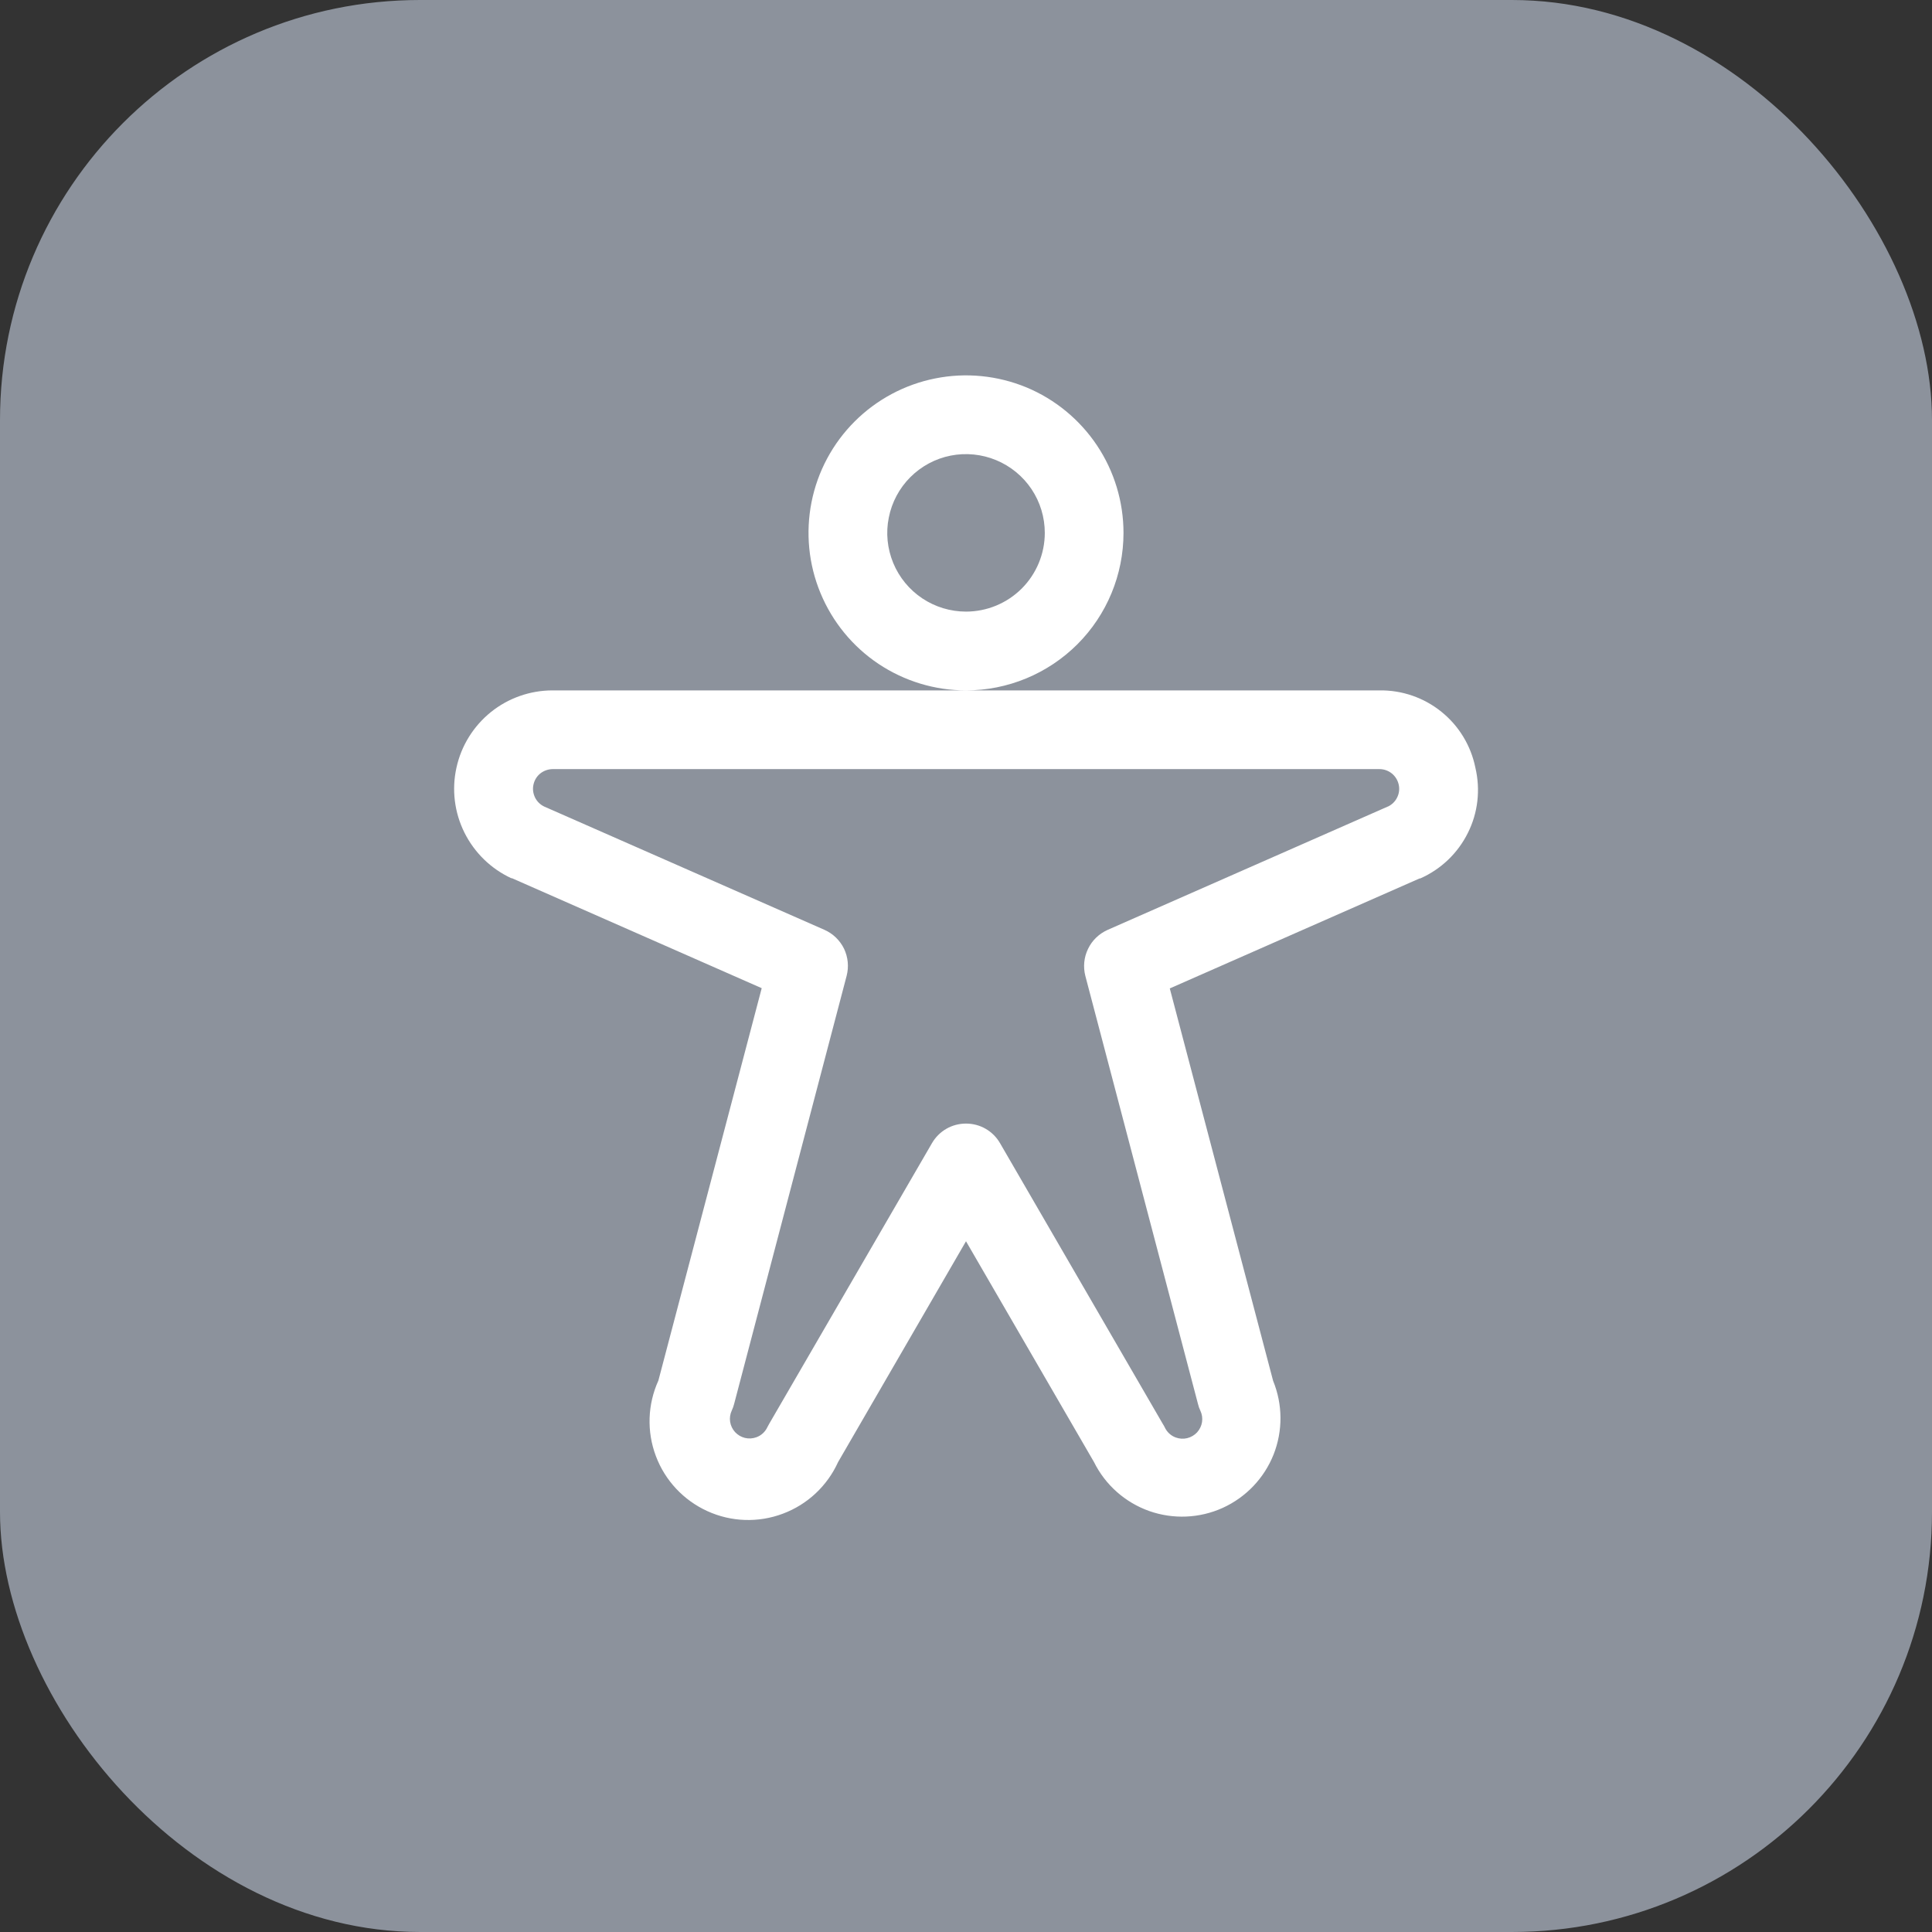 <svg width="23" height="23" viewBox="0 0 23 23" fill="none" xmlns="http://www.w3.org/2000/svg">
<rect x="0" y="0" width="23" height="23" fill="#333333" stroke="none"/>
<rect width="23" height="23" rx="5" fill="#C0C9DA" fill-opacity="0.63"/>
<path d="M13.375 6.344C13.375 5.973 13.265 5.61 13.059 5.302C12.853 4.994 12.56 4.753 12.218 4.611C11.875 4.47 11.498 4.432 11.134 4.505C10.771 4.577 10.436 4.756 10.174 5.018C9.912 5.28 9.733 5.614 9.661 5.978C9.589 6.342 9.626 6.719 9.768 7.061C9.91 7.404 10.15 7.697 10.458 7.903C10.767 8.109 11.129 8.219 11.5 8.219C11.997 8.219 12.474 8.021 12.826 7.67C13.178 7.318 13.375 6.841 13.375 6.344ZM11.5 7.281C11.315 7.281 11.133 7.226 10.979 7.123C10.825 7.02 10.705 6.874 10.634 6.703C10.563 6.531 10.544 6.343 10.581 6.161C10.617 5.979 10.706 5.812 10.837 5.681C10.968 5.55 11.135 5.46 11.317 5.424C11.499 5.388 11.688 5.407 11.859 5.478C12.03 5.549 12.177 5.669 12.28 5.823C12.383 5.977 12.438 6.158 12.438 6.344C12.438 6.592 12.339 6.831 12.163 7.007C11.987 7.182 11.749 7.281 11.5 7.281ZM17.564 9.139C17.511 8.877 17.368 8.641 17.159 8.473C16.951 8.305 16.69 8.215 16.422 8.219H6.578C6.311 8.219 6.052 8.31 5.844 8.477C5.636 8.645 5.491 8.878 5.434 9.139C5.376 9.4 5.41 9.673 5.529 9.912C5.648 10.151 5.845 10.343 6.087 10.455H6.095L9.068 11.764L7.838 16.435C7.709 16.719 7.698 17.042 7.808 17.334C7.917 17.625 8.138 17.861 8.422 17.99C8.705 18.119 9.029 18.13 9.32 18.02C9.612 17.911 9.848 17.69 9.977 17.406L11.5 14.777L13.024 17.406C13.159 17.678 13.394 17.886 13.68 17.988C13.966 18.089 14.28 18.076 14.556 17.951C14.833 17.825 15.05 17.597 15.162 17.315C15.273 17.033 15.271 16.719 15.156 16.438L13.926 11.767L16.899 10.458H16.907C17.154 10.349 17.354 10.158 17.474 9.917C17.595 9.677 17.626 9.401 17.564 9.139ZM16.521 9.602L13.186 11.07C13.084 11.116 13.001 11.195 12.953 11.296C12.904 11.396 12.893 11.511 12.921 11.619L14.262 16.715C14.268 16.742 14.278 16.769 14.29 16.794C14.31 16.836 14.317 16.883 14.31 16.929C14.303 16.975 14.282 17.017 14.251 17.052C14.219 17.086 14.178 17.11 14.133 17.121C14.088 17.132 14.041 17.129 13.997 17.113C13.939 17.092 13.892 17.048 13.866 16.992C13.86 16.979 13.853 16.967 13.845 16.955L11.905 13.609C11.864 13.538 11.805 13.479 11.734 13.438C11.663 13.397 11.582 13.376 11.5 13.376C11.418 13.376 11.337 13.397 11.266 13.438C11.195 13.479 11.136 13.538 11.095 13.609L9.156 16.952C9.149 16.964 9.142 16.976 9.136 16.989C9.11 17.045 9.063 17.089 9.005 17.11C8.961 17.126 8.914 17.129 8.868 17.118C8.823 17.107 8.783 17.083 8.751 17.049C8.72 17.015 8.699 16.972 8.692 16.926C8.685 16.88 8.692 16.833 8.712 16.791C8.724 16.766 8.733 16.739 8.74 16.712L10.079 11.617C10.107 11.509 10.096 11.395 10.048 11.294C9.999 11.194 9.916 11.114 9.814 11.069L6.479 9.602C6.431 9.579 6.392 9.541 6.369 9.493C6.346 9.445 6.339 9.391 6.351 9.34C6.362 9.288 6.391 9.241 6.432 9.208C6.474 9.175 6.525 9.157 6.578 9.156H16.422C16.475 9.156 16.527 9.174 16.568 9.207C16.61 9.24 16.639 9.287 16.651 9.339C16.663 9.391 16.657 9.445 16.633 9.493C16.61 9.541 16.571 9.579 16.523 9.602H16.521Z" fill="white"/>
</svg>
